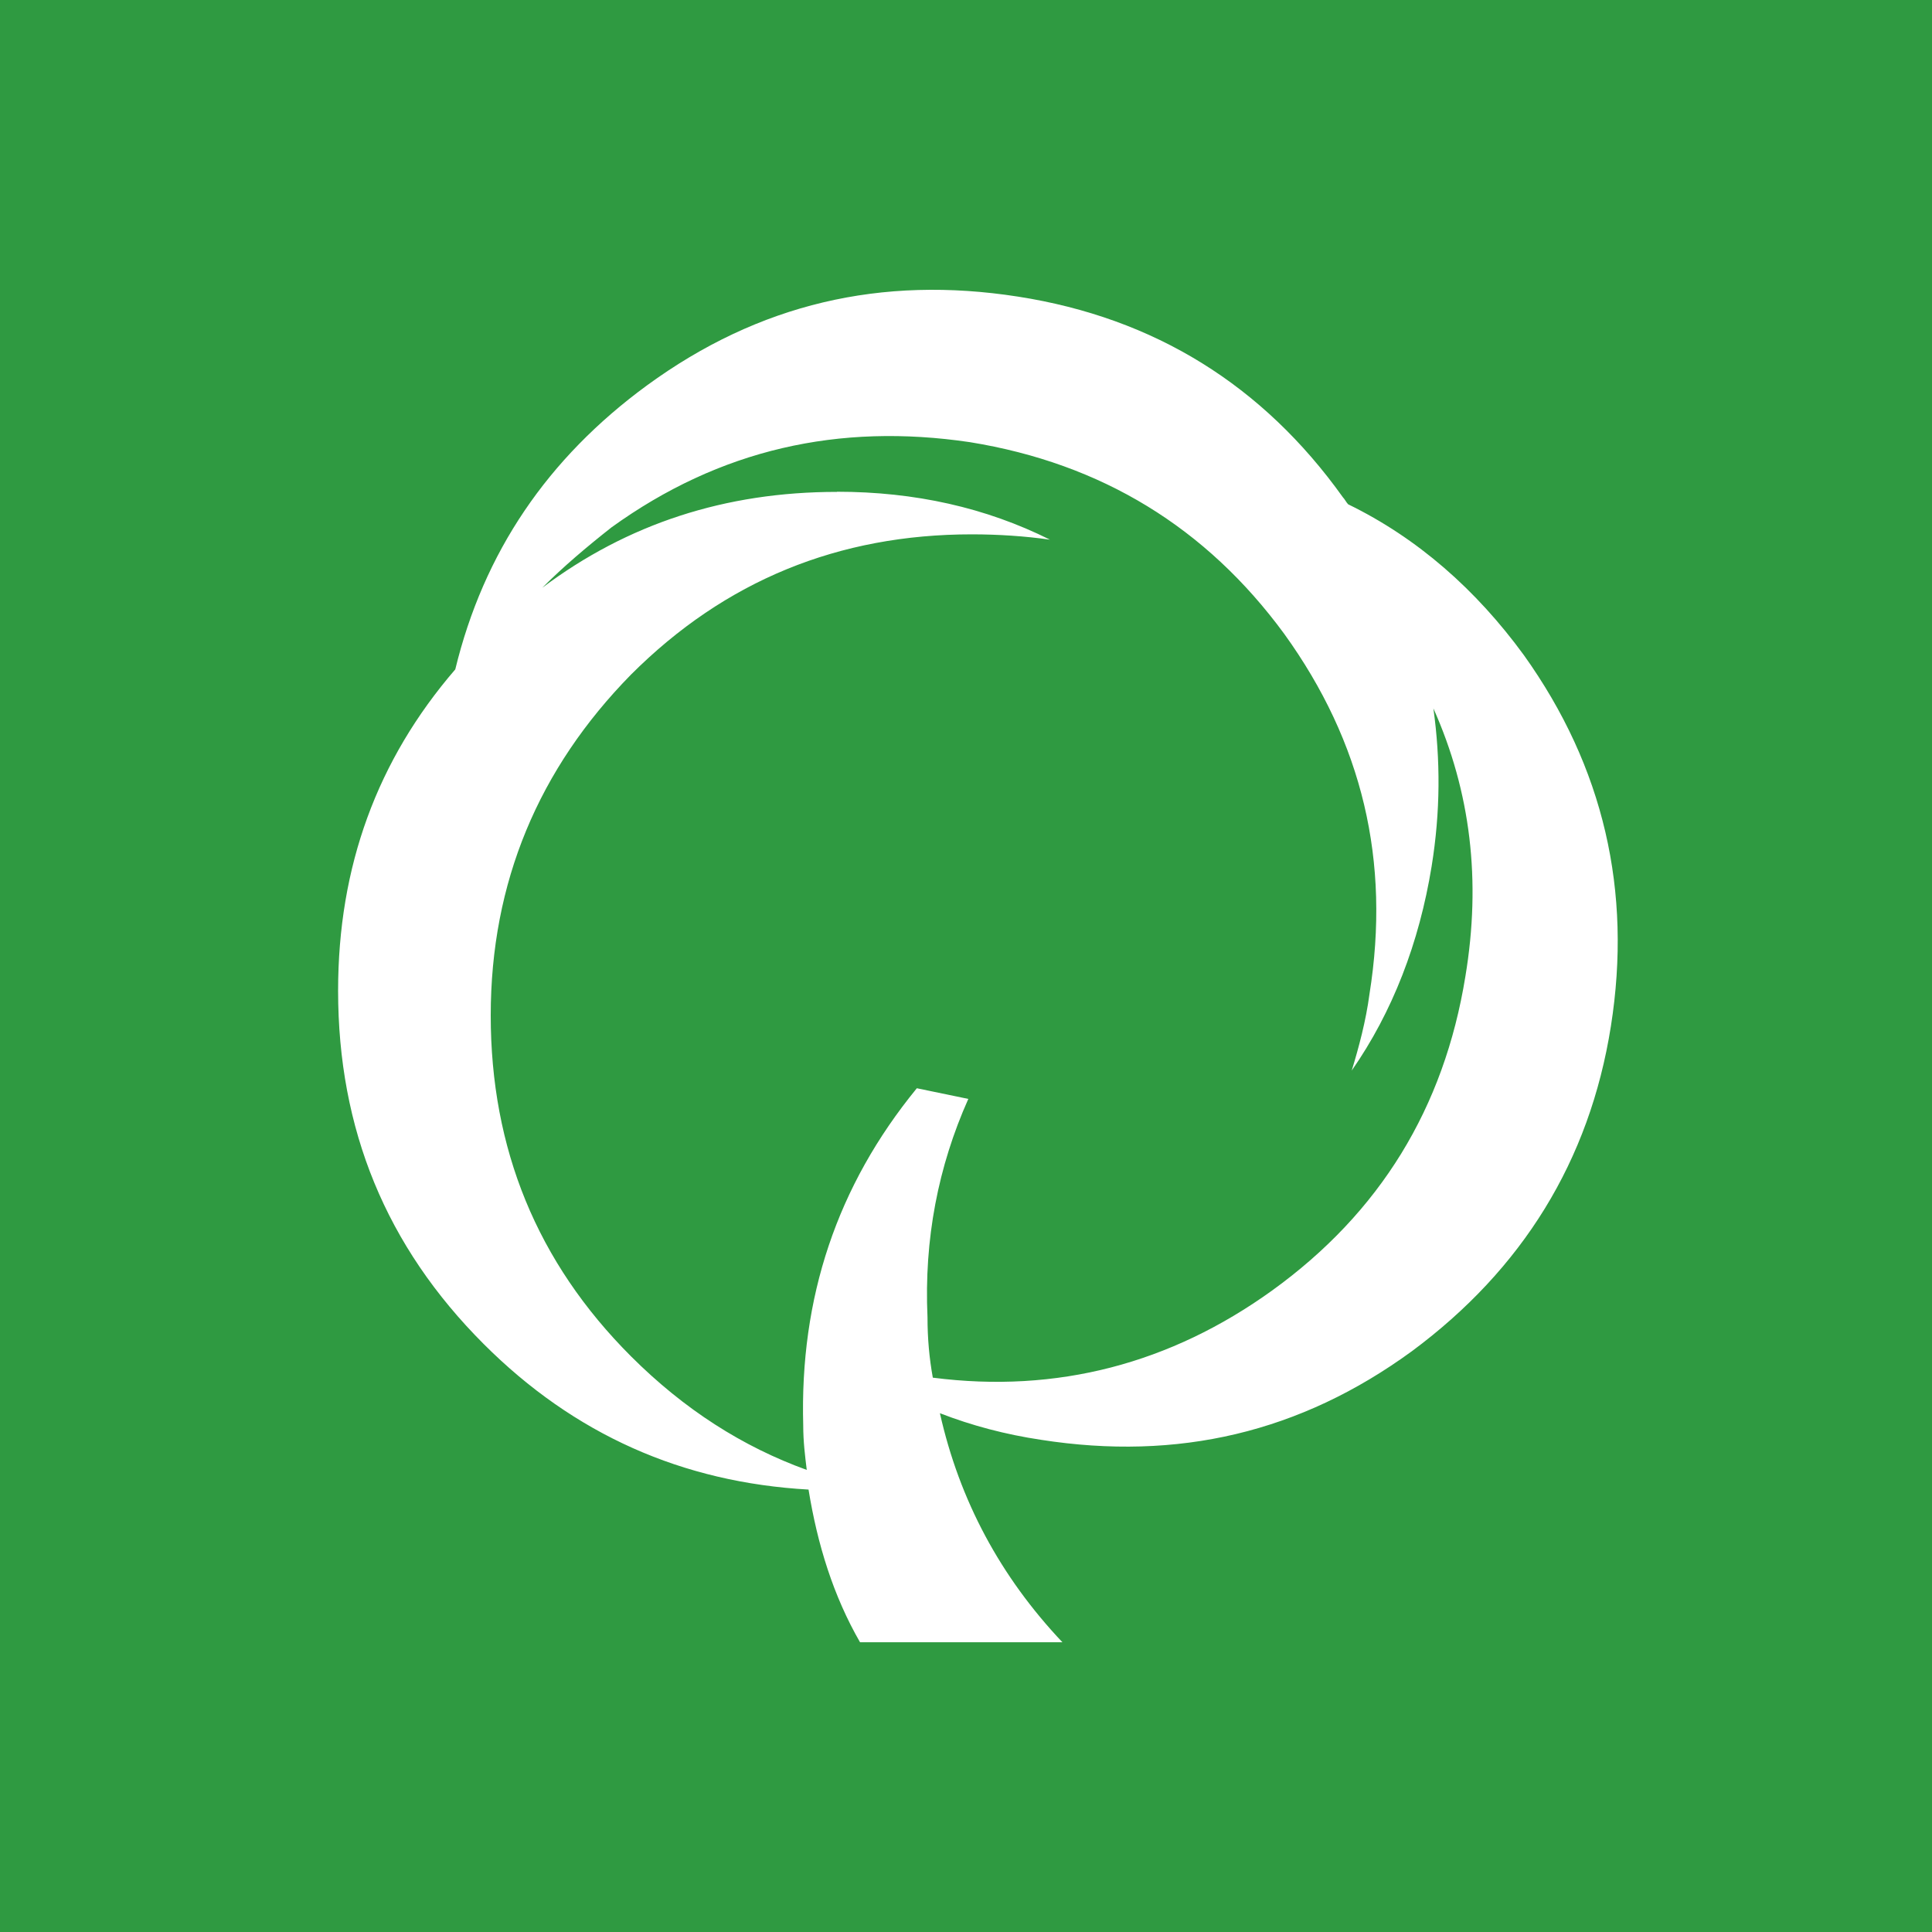 <svg xmlns="http://www.w3.org/2000/svg" viewBox="0 0 40 40">
	<path class="bg-logo" fill="#2F9A41" d="M0 0h40v40H0z"/>
	<path fill="#fff" d="M17.328 10.184c-2.316 0-4.337.662-6.101 1.985.441-.441.919-.845 1.433-1.25 2.242-1.617 4.704-2.168 7.424-1.764 2.72.441 4.888 1.764 6.505 3.969 1.617 2.242 2.205 4.704 1.764 7.461-.073.551-.221 1.103-.367 1.58.845-1.213 1.397-2.646 1.654-4.227.184-1.139.184-2.205.037-3.271.772 1.727.992 3.565.662 5.55-.441 2.72-1.764 4.888-4.006 6.505-2.095 1.507-4.447 2.132-7.02 1.801-.073-.404-.11-.809-.11-1.25-.073-1.617.221-3.124.845-4.521l-1.066-.221c-1.654 2.021-2.426 4.337-2.352 6.983 0 .331.037.625.073.919-1.323-.478-2.536-1.25-3.639-2.352-1.948-1.948-2.904-4.3-2.904-7.057s.992-5.109 2.904-7.057c1.948-1.948 4.3-2.904 7.057-2.904.551 0 1.103.037 1.617.11-1.323-.661-2.793-.992-4.41-.992Zm2.132 19.075c.661.257 1.36.441 2.095.551 2.83.441 5.366-.147 7.681-1.838 2.279-1.691 3.675-3.933 4.116-6.726.441-2.793-.147-5.366-1.801-7.681-.992-1.36-2.205-2.426-3.639-3.124-.037-.037-.073-.11-.11-.147-1.654-2.315-3.896-3.712-6.726-4.153-2.83-.441-5.366.147-7.681 1.838-2.058 1.507-3.381 3.455-3.969 5.88C7.809 15.734 7 17.939 7 20.512c0 2.867.992 5.292 3.014 7.314 1.874 1.875 4.116 2.867 6.726 3.014.184 1.139.515 2.205 1.066 3.161h4.19c-1.286-1.36-2.132-2.94-2.536-4.741Z"/>
</svg>